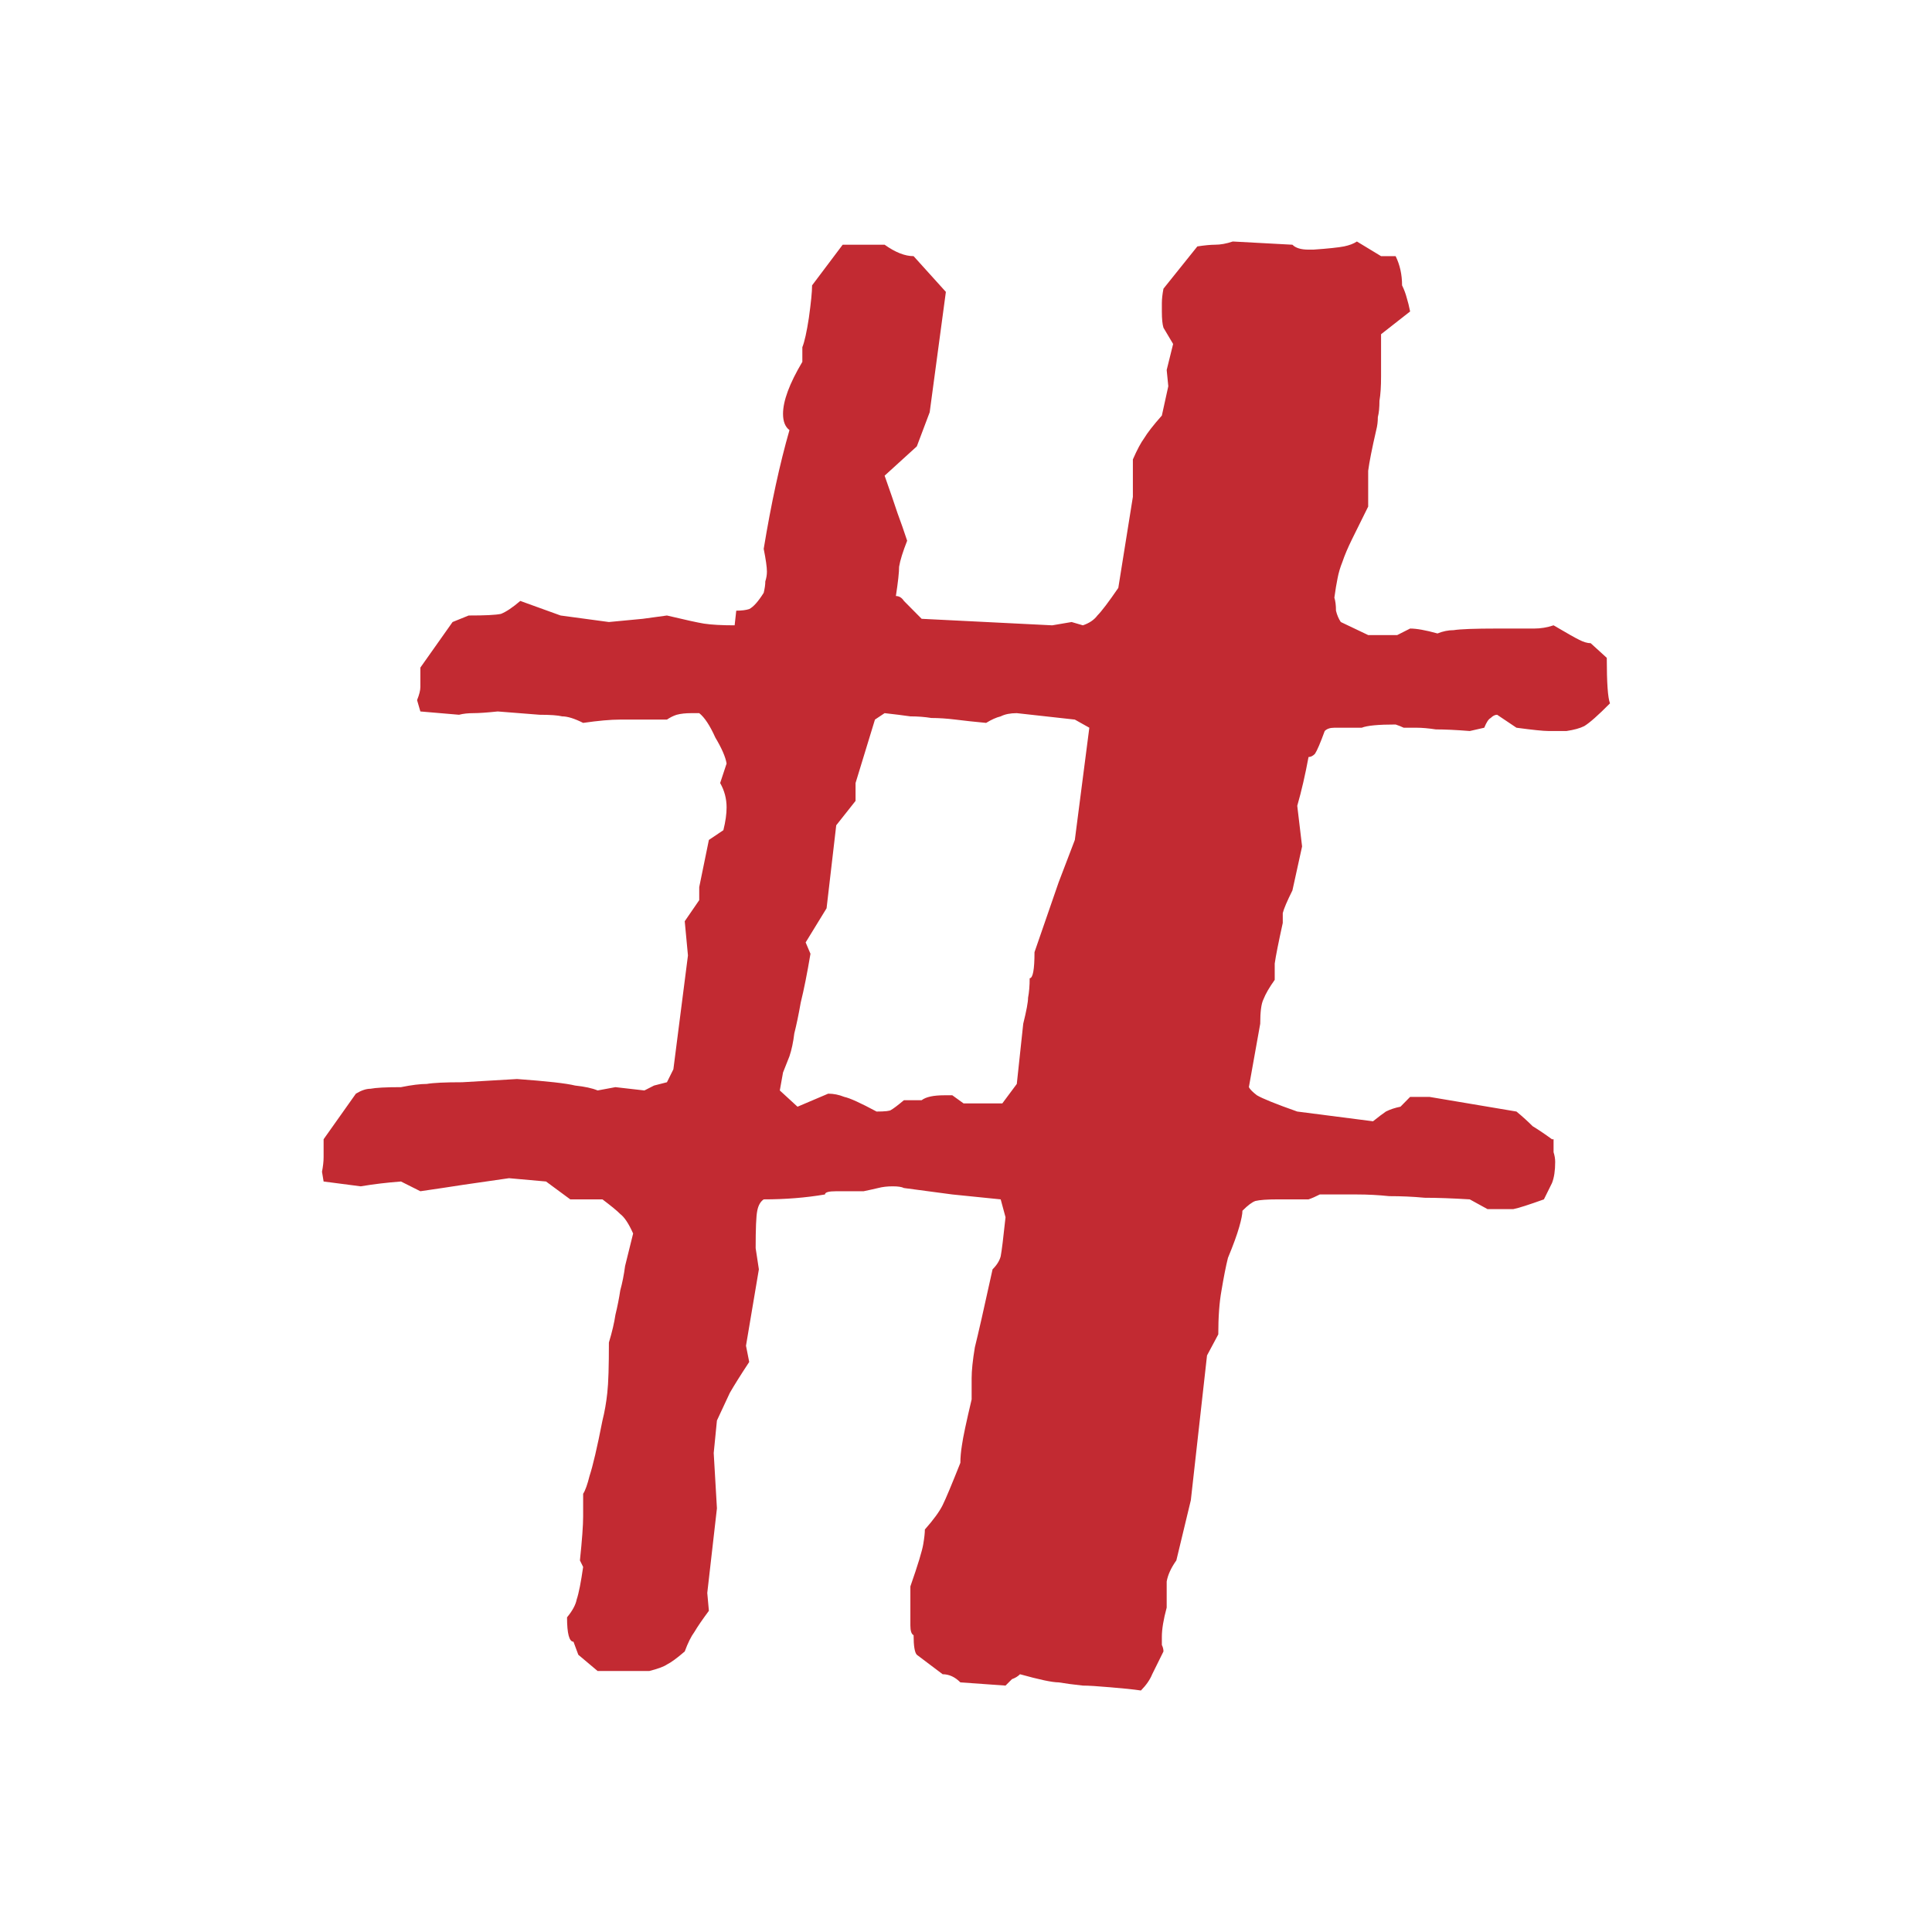 <svg width="24" height="24" viewBox="0 0 24 24" fill="none" xmlns="http://www.w3.org/2000/svg">
<path d="M20 8.737C19.853 8.886 19.746 8.98 19.68 9.02C19.626 9.047 19.553 9.067 19.459 9.081H19.239C19.172 9.081 19.039 9.067 18.838 9.04L18.598 8.879C18.572 8.879 18.545 8.892 18.518 8.919C18.491 8.933 18.465 8.973 18.438 9.04L18.258 9.081C18.084 9.067 17.944 9.061 17.837 9.061C17.744 9.047 17.664 9.04 17.597 9.04C17.53 9.04 17.477 9.04 17.437 9.04C17.41 9.027 17.377 9.013 17.337 9C17.123 9 16.983 9.013 16.916 9.04H16.576C16.522 9.04 16.482 9.054 16.456 9.081C16.402 9.229 16.362 9.323 16.335 9.364C16.309 9.391 16.282 9.404 16.255 9.404C16.215 9.62 16.169 9.822 16.115 10.01L16.175 10.515L16.055 11.061C15.988 11.195 15.948 11.29 15.935 11.343C15.935 11.397 15.935 11.438 15.935 11.465C15.882 11.707 15.848 11.875 15.835 11.97C15.835 12.05 15.835 12.118 15.835 12.172C15.768 12.266 15.721 12.347 15.695 12.414C15.668 12.468 15.655 12.569 15.655 12.717L15.514 13.505C15.528 13.532 15.561 13.566 15.614 13.606C15.681 13.646 15.848 13.714 16.115 13.808L17.056 13.929C17.123 13.875 17.177 13.835 17.216 13.808C17.27 13.781 17.33 13.761 17.397 13.748L17.517 13.626H17.757L18.838 13.808C18.919 13.875 18.985 13.936 19.039 13.99C19.105 14.03 19.186 14.084 19.279 14.152H19.299C19.299 14.219 19.299 14.273 19.299 14.313C19.312 14.354 19.319 14.394 19.319 14.434C19.319 14.542 19.306 14.63 19.279 14.697C19.252 14.751 19.219 14.818 19.179 14.899C18.992 14.966 18.865 15.007 18.799 15.02C18.732 15.02 18.625 15.02 18.478 15.02L18.258 14.899C18.044 14.886 17.857 14.879 17.697 14.879C17.55 14.865 17.403 14.859 17.257 14.859C17.123 14.845 16.99 14.838 16.856 14.838H16.395C16.342 14.865 16.295 14.886 16.255 14.899C16.229 14.899 16.182 14.899 16.115 14.899H15.875C15.741 14.899 15.648 14.906 15.595 14.919C15.554 14.933 15.501 14.973 15.434 15.04C15.434 15.081 15.421 15.148 15.394 15.242C15.367 15.337 15.321 15.465 15.254 15.626C15.227 15.734 15.201 15.869 15.174 16.03C15.147 16.178 15.134 16.36 15.134 16.576L14.994 16.838L14.793 18.636L14.613 19.384C14.546 19.478 14.507 19.566 14.493 19.646C14.493 19.714 14.493 19.822 14.493 19.97C14.453 20.118 14.433 20.239 14.433 20.333C14.433 20.36 14.433 20.394 14.433 20.434C14.446 20.461 14.453 20.488 14.453 20.515C14.4 20.623 14.353 20.717 14.313 20.798C14.286 20.865 14.239 20.933 14.173 21C14.079 20.986 13.952 20.973 13.792 20.96C13.632 20.946 13.519 20.939 13.452 20.939C13.332 20.926 13.232 20.913 13.151 20.899C13.071 20.899 12.911 20.865 12.671 20.798C12.644 20.825 12.611 20.845 12.571 20.859C12.544 20.886 12.517 20.913 12.491 20.939L11.93 20.899C11.863 20.832 11.79 20.798 11.71 20.798L11.389 20.556C11.363 20.529 11.349 20.448 11.349 20.313C11.322 20.3 11.309 20.259 11.309 20.192V19.707C11.403 19.438 11.456 19.263 11.469 19.182C11.483 19.101 11.489 19.04 11.489 19C11.596 18.879 11.67 18.778 11.71 18.697C11.75 18.616 11.823 18.441 11.93 18.172C11.93 18.104 11.937 18.03 11.95 17.95C11.963 17.855 12.003 17.667 12.07 17.384V17.121C12.07 17.027 12.083 16.899 12.11 16.737C12.15 16.576 12.224 16.253 12.33 15.768C12.384 15.714 12.417 15.66 12.431 15.606C12.444 15.539 12.464 15.377 12.491 15.121L12.431 14.899L11.83 14.838L11.229 14.758C11.202 14.744 11.156 14.737 11.089 14.737C11.022 14.737 10.962 14.744 10.909 14.758C10.855 14.771 10.795 14.784 10.728 14.798H10.388C10.294 14.798 10.248 14.811 10.248 14.838C10.008 14.879 9.754 14.899 9.487 14.899C9.447 14.926 9.42 14.973 9.407 15.04C9.393 15.108 9.387 15.263 9.387 15.505L9.427 15.768L9.267 16.717L9.307 16.919C9.2 17.081 9.12 17.209 9.066 17.303L8.906 17.646L8.866 18.05L8.906 18.737L8.786 19.788L8.806 20.01C8.726 20.118 8.666 20.205 8.626 20.273C8.586 20.327 8.546 20.407 8.506 20.515C8.412 20.596 8.339 20.65 8.285 20.677C8.245 20.704 8.172 20.731 8.065 20.758H7.424L7.184 20.556L7.124 20.394C7.071 20.394 7.044 20.293 7.044 20.091C7.111 20.01 7.151 19.936 7.164 19.869C7.191 19.788 7.217 19.653 7.244 19.465L7.204 19.384C7.231 19.128 7.244 18.946 7.244 18.838V18.556C7.271 18.515 7.297 18.441 7.324 18.333C7.364 18.212 7.418 17.983 7.484 17.646C7.511 17.539 7.531 17.424 7.544 17.303C7.558 17.182 7.564 16.973 7.564 16.677C7.605 16.542 7.631 16.428 7.645 16.333C7.671 16.226 7.691 16.125 7.705 16.03C7.731 15.936 7.751 15.835 7.765 15.727C7.791 15.62 7.825 15.485 7.865 15.323C7.811 15.202 7.758 15.121 7.705 15.081C7.665 15.04 7.591 14.98 7.484 14.899H7.084L6.783 14.677L6.323 14.636C6.136 14.663 5.949 14.69 5.762 14.717C5.589 14.744 5.408 14.771 5.222 14.798L4.981 14.677C4.808 14.69 4.641 14.71 4.481 14.737L4.02 14.677L4 14.556C4.013 14.488 4.02 14.428 4.02 14.374V14.152L4.421 13.586C4.487 13.546 4.547 13.525 4.601 13.525C4.668 13.512 4.794 13.505 4.981 13.505C5.115 13.478 5.222 13.465 5.302 13.465C5.382 13.451 5.529 13.444 5.742 13.444L6.423 13.404C6.797 13.431 7.037 13.458 7.144 13.485C7.264 13.498 7.358 13.518 7.424 13.546L7.645 13.505L8.005 13.546L8.125 13.485L8.285 13.444L8.365 13.283L8.546 11.869L8.506 11.444L8.686 11.182V11.02L8.806 10.434L8.986 10.313C9.013 10.205 9.026 10.111 9.026 10.03C9.026 9.923 9 9.822 8.946 9.727L9.026 9.485C9.013 9.404 8.966 9.296 8.886 9.162C8.819 9.013 8.753 8.912 8.686 8.859H8.586C8.519 8.859 8.459 8.865 8.406 8.879C8.365 8.892 8.325 8.912 8.285 8.939H7.705C7.584 8.939 7.431 8.953 7.244 8.98C7.137 8.926 7.05 8.899 6.984 8.899C6.93 8.886 6.837 8.879 6.703 8.879L6.183 8.838C6.049 8.852 5.949 8.859 5.882 8.859C5.816 8.859 5.756 8.865 5.702 8.879L5.222 8.838L5.181 8.697C5.208 8.63 5.222 8.576 5.222 8.535V8.293L5.622 7.727L5.822 7.646C6.023 7.646 6.156 7.64 6.223 7.626C6.29 7.599 6.37 7.545 6.463 7.465L6.964 7.646L7.564 7.727L7.985 7.687L8.285 7.646C8.512 7.7 8.666 7.734 8.746 7.747C8.839 7.761 8.966 7.768 9.126 7.768L9.146 7.586C9.213 7.586 9.267 7.579 9.307 7.566C9.36 7.539 9.42 7.471 9.487 7.364C9.5 7.31 9.507 7.263 9.507 7.222C9.52 7.182 9.527 7.141 9.527 7.101C9.527 7.047 9.514 6.953 9.487 6.818C9.58 6.253 9.687 5.761 9.807 5.343C9.754 5.303 9.727 5.236 9.727 5.141C9.727 4.98 9.807 4.764 9.967 4.495V4.313C9.994 4.246 10.021 4.125 10.048 3.949C10.074 3.761 10.088 3.626 10.088 3.545L10.468 3.04H10.989C11.122 3.135 11.242 3.182 11.349 3.182L11.75 3.626L11.549 5.121L11.389 5.545L10.989 5.909C11.056 6.098 11.109 6.253 11.149 6.374C11.189 6.481 11.229 6.596 11.269 6.717C11.216 6.852 11.182 6.96 11.169 7.04C11.169 7.108 11.156 7.229 11.129 7.404C11.169 7.404 11.202 7.424 11.229 7.465C11.269 7.505 11.342 7.579 11.449 7.687L13.071 7.768L13.312 7.727L13.452 7.768C13.532 7.741 13.592 7.7 13.632 7.646C13.685 7.593 13.772 7.478 13.892 7.303L14.073 6.172V5.707C14.126 5.586 14.173 5.498 14.213 5.444C14.253 5.377 14.326 5.283 14.433 5.162L14.513 4.798L14.493 4.596L14.573 4.273L14.453 4.071C14.44 4.03 14.433 3.963 14.433 3.869V3.768C14.433 3.714 14.44 3.653 14.453 3.586L14.874 3.061C14.967 3.047 15.04 3.04 15.094 3.04C15.161 3.04 15.234 3.027 15.314 3L16.055 3.04C16.095 3.081 16.162 3.101 16.255 3.101H16.315C16.502 3.088 16.629 3.074 16.696 3.061C16.763 3.047 16.816 3.027 16.856 3L17.156 3.182H17.337C17.39 3.29 17.417 3.411 17.417 3.545C17.444 3.599 17.463 3.653 17.477 3.707C17.49 3.747 17.503 3.801 17.517 3.869L17.156 4.152V4.677C17.156 4.798 17.15 4.899 17.136 4.98C17.136 5.061 17.13 5.128 17.116 5.182C17.116 5.236 17.11 5.29 17.096 5.343C17.043 5.572 17.01 5.741 16.996 5.848C16.996 5.956 16.996 6.104 16.996 6.293L16.796 6.697C16.743 6.805 16.703 6.899 16.676 6.98C16.649 7.047 16.629 7.114 16.616 7.182C16.602 7.249 16.589 7.33 16.576 7.424C16.589 7.465 16.596 7.519 16.596 7.586C16.609 7.64 16.629 7.687 16.656 7.727L16.996 7.889H17.357L17.517 7.808C17.597 7.808 17.71 7.828 17.857 7.869C17.924 7.842 17.991 7.828 18.058 7.828C18.138 7.815 18.318 7.808 18.598 7.808H19.059C19.139 7.808 19.219 7.795 19.299 7.768C19.459 7.862 19.566 7.923 19.619 7.949C19.673 7.976 19.72 7.99 19.76 7.99L19.96 8.172C19.96 8.481 19.973 8.67 20 8.737ZM13.352 8.939L12.631 8.859C12.551 8.859 12.484 8.872 12.431 8.899C12.377 8.912 12.317 8.939 12.25 8.98C12.104 8.966 11.977 8.953 11.87 8.939C11.763 8.926 11.663 8.919 11.569 8.919C11.489 8.906 11.403 8.899 11.309 8.899C11.216 8.886 11.109 8.872 10.989 8.859L10.869 8.939L10.628 9.727V9.949L10.388 10.252L10.268 11.283L10.008 11.707L10.068 11.848C10.027 12.091 9.987 12.293 9.947 12.454C9.921 12.603 9.894 12.731 9.867 12.838C9.854 12.946 9.834 13.04 9.807 13.121C9.781 13.189 9.754 13.256 9.727 13.323L9.687 13.546L9.907 13.748L10.288 13.586C10.355 13.586 10.421 13.599 10.488 13.626C10.555 13.64 10.688 13.7 10.889 13.808C10.995 13.808 11.056 13.801 11.069 13.788C11.095 13.774 11.149 13.734 11.229 13.667H11.449C11.503 13.626 11.596 13.606 11.73 13.606H11.83L11.97 13.707H12.451L12.631 13.465L12.711 12.717C12.751 12.556 12.771 12.448 12.771 12.394C12.784 12.327 12.791 12.246 12.791 12.152C12.831 12.152 12.851 12.044 12.851 11.828L13.151 10.96L13.352 10.434L13.532 9.04L13.352 8.939Z" fill="#C22A32"/>
</svg>
